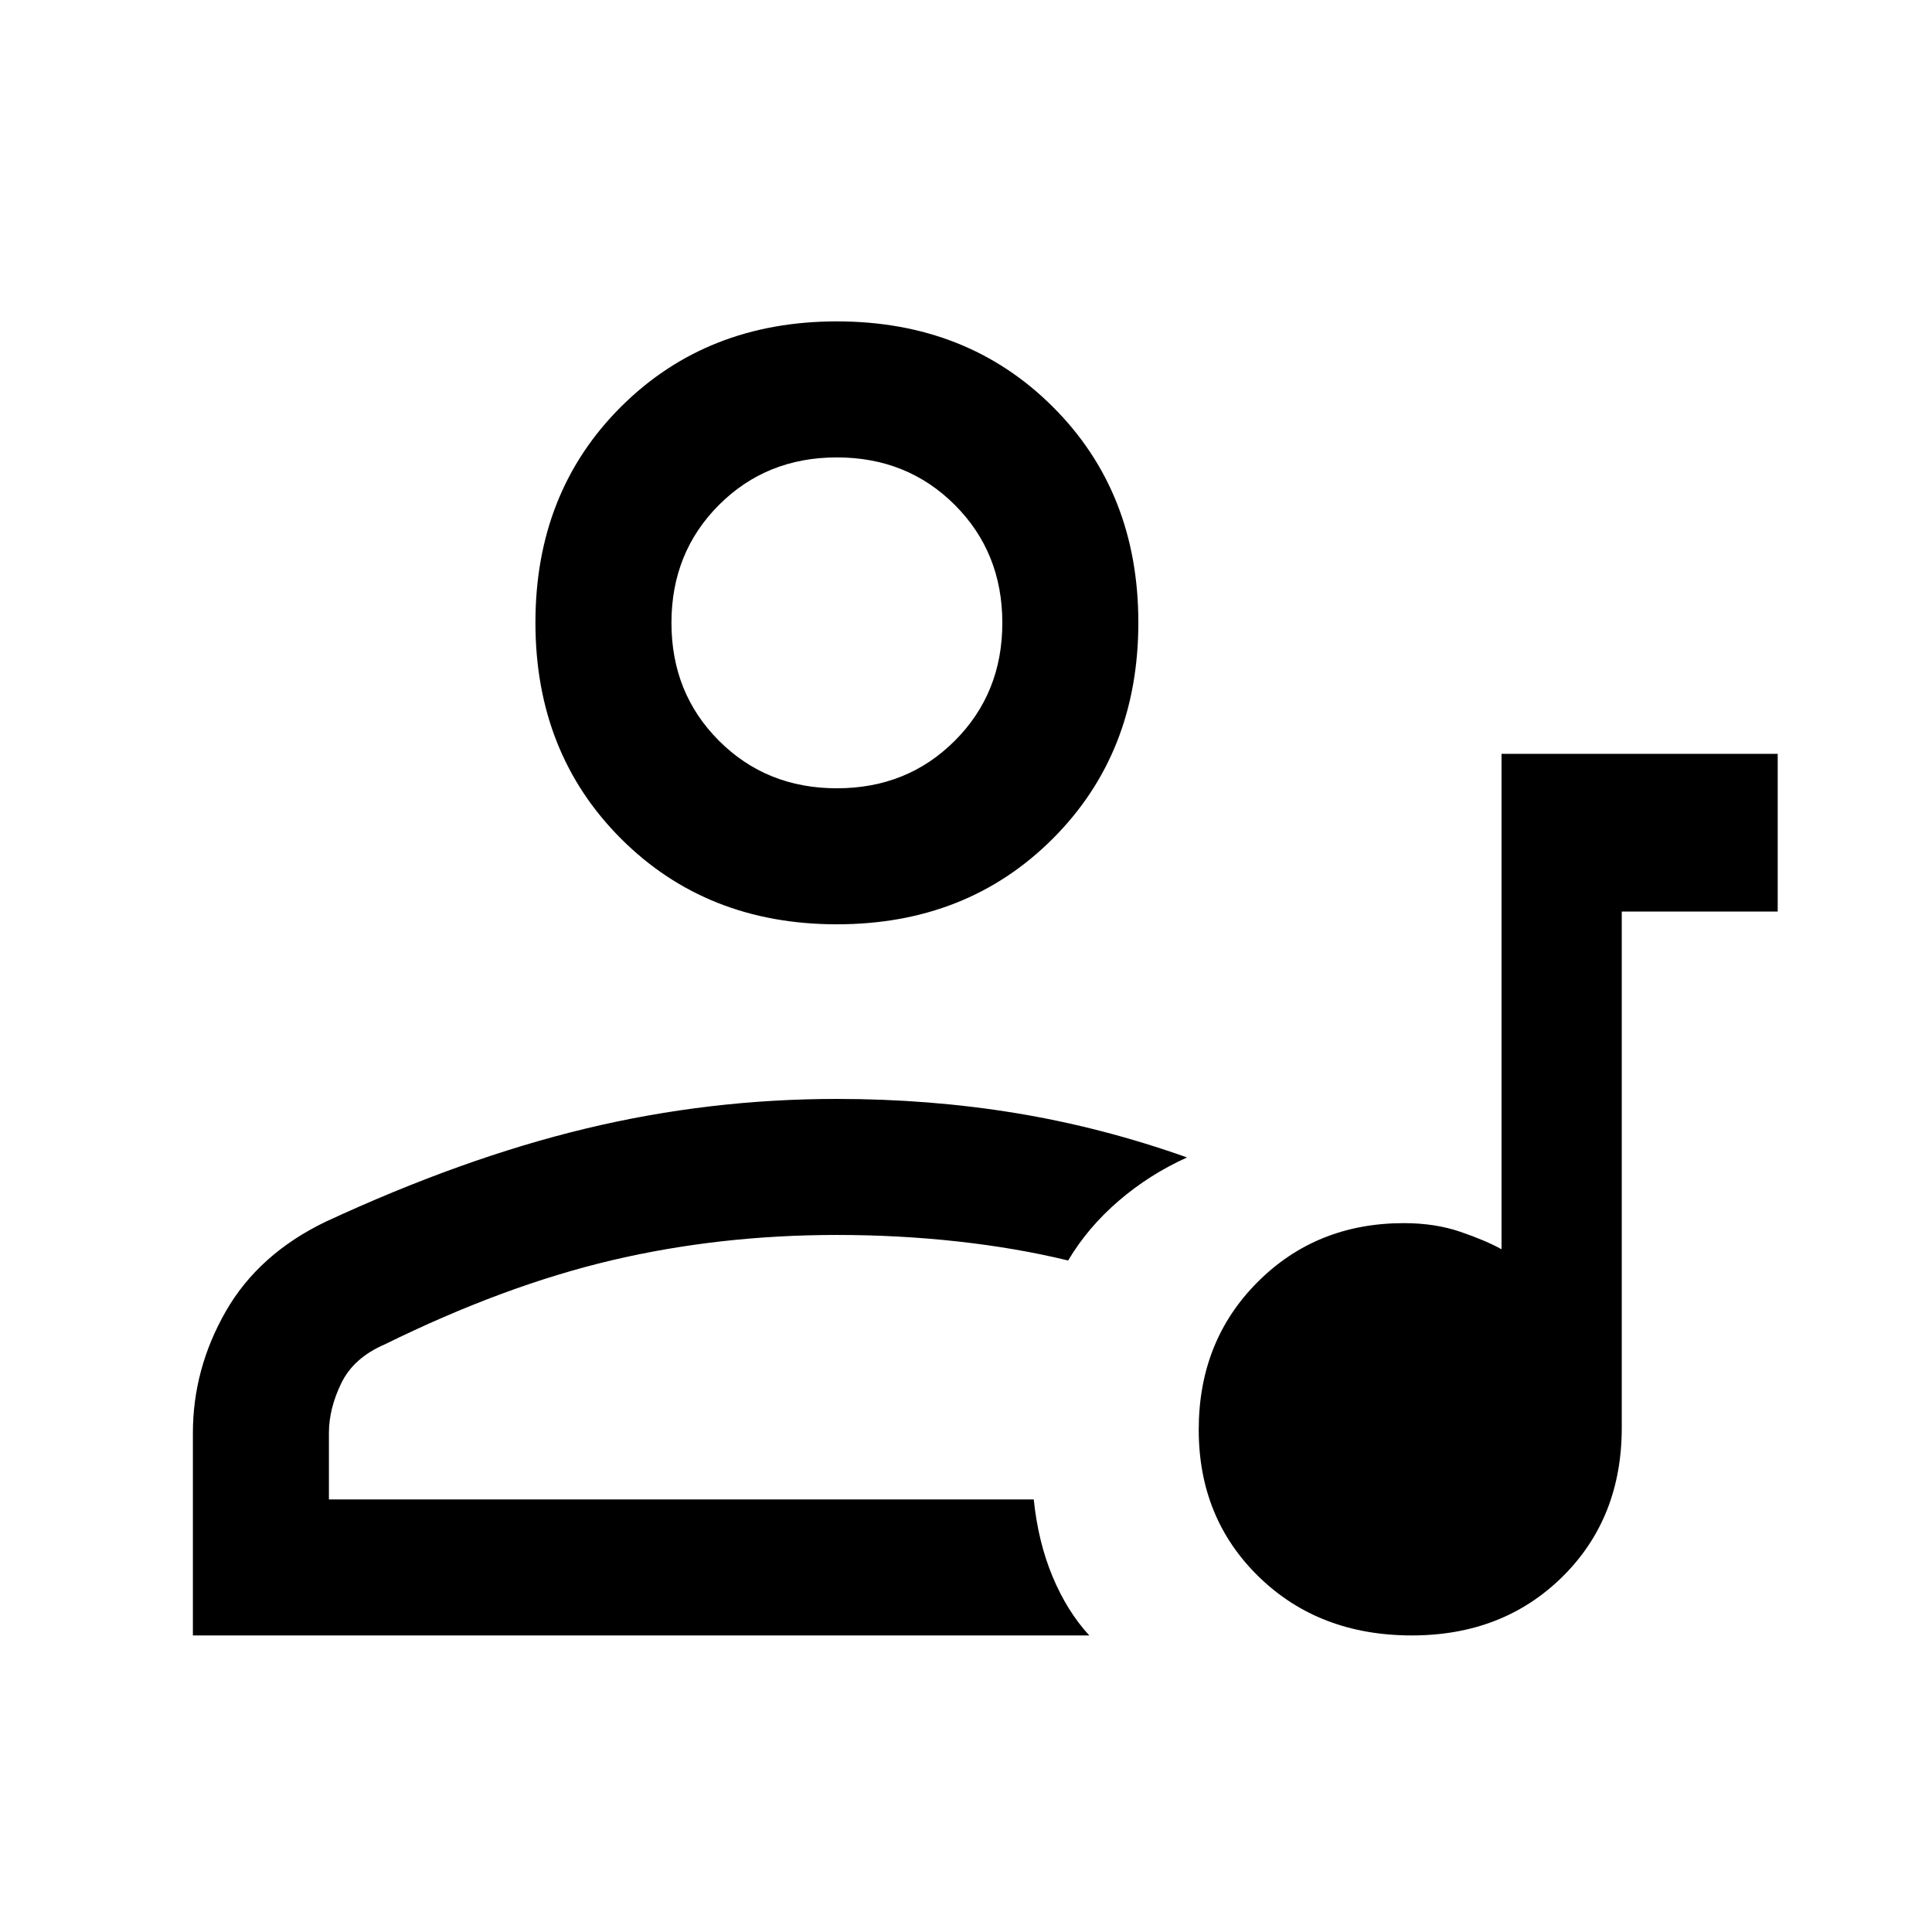 <svg xmlns="http://www.w3.org/2000/svg" height="40" viewBox="0 -960 960 960" width="40"><path d="M746.103-585.41h137.229v78.358h-77.487v256.46q0 45.031-29.543 74.131-29.544 29.099-74.767 29.099-46.063 0-75.978-29.093-29.915-29.094-29.915-73.153 0-44.06 29.246-73.342 29.247-29.282 72.69-29.282 15.473 0 28.076 4.308t20.449 8.667V-585.41ZM95.847-147.362v-100.587q0-31.846 16.295-60.359 16.295-28.512 49.551-44.563 68.102-31.616 129.36-46.346 61.258-14.731 124.792-14.731 46.128 0 88.987 7.051 42.858 7.052 85.011 22.026-18.666 8.41-33.982 21.572-15.317 13.163-25.118 29.631-25.769-6.256-55.018-9.474-29.249-3.218-59.88-3.218-58.349 0-111.815 12.577t-112.825 41.782q-15.488 6.664-21.629 19.32-6.141 12.656-6.141 24.732v32.999h350.232q2.153 21.051 9.323 38.282 7.17 17.23 18.266 29.306H95.847Zm319.998-353.357q-64.724 0-107.258-42.534-42.535-42.535-42.535-107.387 0-64.853 42.535-107.259 42.534-42.406 107.258-42.406 64.725 0 107.259 42.406 42.534 42.406 42.534 107.259 0 64.852-42.534 107.387-42.534 42.534-107.259 42.534Zm0-67.588q34.975 0 58.59-23.615 23.615-23.616 23.615-58.59 0-34.974-23.615-58.59-23.615-23.615-58.59-23.615-34.974 0-58.59 23.615-23.615 23.616-23.615 58.59 0 34.974 23.615 58.59 23.616 23.615 58.59 23.615Zm0-82.205Zm0 435.562Z"/></svg>